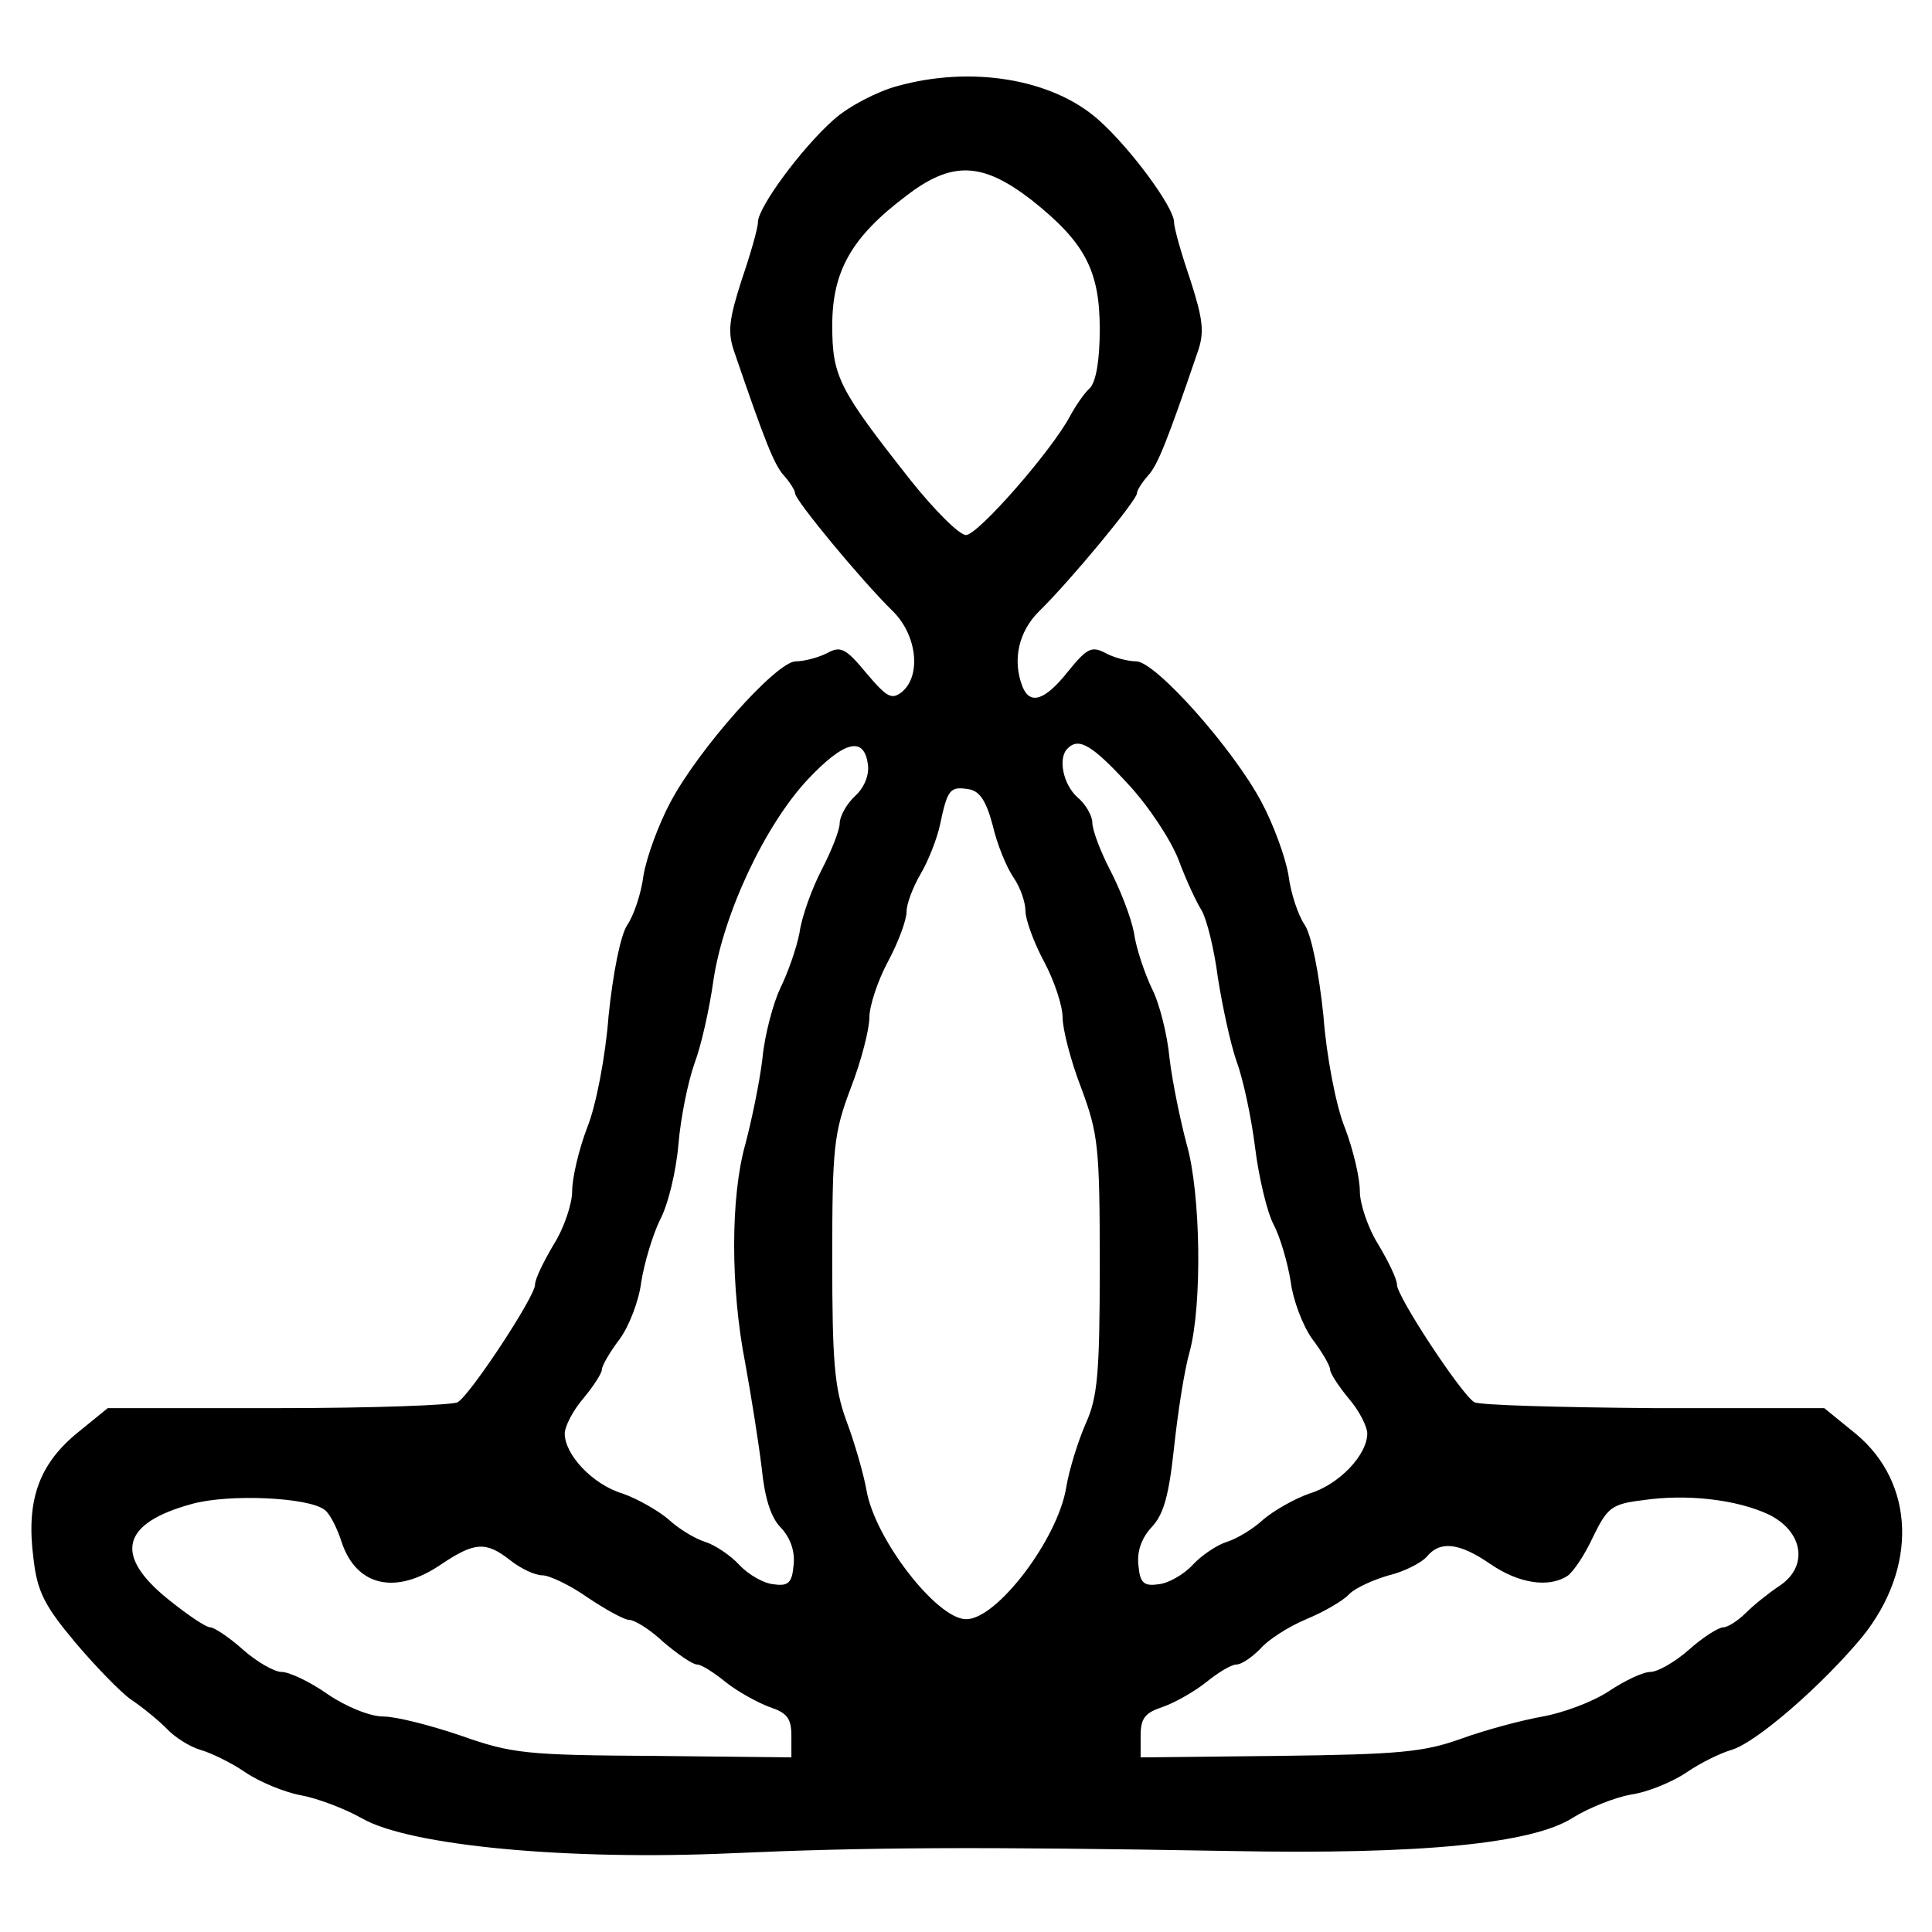 <?xml version="1.0" standalone="no"?>
<!DOCTYPE svg PUBLIC "-//W3C//DTD SVG 20010904//EN"
 "http://www.w3.org/TR/2001/REC-SVG-20010904/DTD/svg10.dtd">
<svg version="1.0" xmlns="http://www.w3.org/2000/svg"
 width="260pt" height="260pt" viewBox="0 0 260 260"
 preserveAspectRatio="xMidYMid meet">
<g transform="translate(0,260) scale(0.1,-0.1)"
fill="#000000" stroke="none">
<path d="M1207 2484 c-26 -7 -65 -27 -85 -45 -43 -38 -102 -118 -102 -138 0
-8 -10 -43 -22 -78 -17 -53 -19 -70 -10 -96 41 -120 54 -153 67 -167 8 -9 15
-20 15 -24 0 -9 89 -117 132 -159 32 -32 38 -86 12 -108 -14 -11 -20 -8 -48
25 -28 34 -35 37 -53 27 -12 -6 -31 -11 -42 -11 -26 0 -131 -118 -169 -190
-16 -30 -32 -74 -36 -98 -3 -24 -13 -54 -22 -67 -9 -14 -19 -64 -25 -122 -4
-54 -17 -122 -29 -151 -11 -29 -20 -67 -20 -85 0 -17 -11 -50 -25 -72 -13 -22
-25 -46 -25 -54 0 -16 -87 -148 -104 -158 -6 -4 -115 -8 -241 -8 l-230 0 -43
-35 c-50 -42 -67 -90 -57 -167 5 -45 15 -64 56 -113 27 -32 61 -67 75 -77 15
-10 36 -27 48 -39 11 -12 32 -25 46 -29 14 -4 41 -17 60 -30 19 -13 53 -27 75
-31 22 -4 59 -18 82 -31 64 -37 278 -57 498 -47 180 8 329 9 670 3 259 -5 408
10 462 45 21 13 56 27 78 31 22 3 56 17 75 30 19 13 46 26 60 30 34 10 123 88
176 152 75 93 71 207 -8 273 l-43 35 -230 0 c-126 1 -235 4 -241 8 -17 10
-104 142 -104 158 0 8 -12 32 -25 54 -14 22 -25 55 -25 72 0 18 -9 56 -20 85
-12 29 -25 97 -29 151 -6 58 -16 108 -25 122 -9 13 -19 43 -22 67 -4 24 -20
68 -36 98 -38 72 -143 190 -169 190 -11 0 -30 5 -41 11 -19 10 -25 7 -51 -25
-31 -39 -51 -45 -61 -20 -14 36 -5 74 22 101 43 42 132 150 132 159 0 4 7 15
15 24 13 14 26 47 67 167 9 26 7 43 -10 96 -12 35 -22 70 -22 78 0 20 -59 100
-102 138 -62 55 -171 73 -271 45z m181 -153 c72 -57 92 -95 92 -174 0 -42 -5
-70 -13 -79 -8 -7 -20 -25 -27 -38 -25 -47 -124 -160 -140 -160 -9 0 -42 33
-74 73 -97 123 -106 140 -106 209 0 73 26 119 99 174 62 48 103 46 169 -5z
m-220 -760 c2 -14 -5 -31 -17 -42 -12 -11 -21 -28 -21 -37 0 -9 -11 -37 -24
-62 -13 -25 -27 -63 -30 -85 -4 -21 -16 -55 -26 -75 -9 -19 -21 -62 -24 -95
-4 -33 -15 -85 -23 -115 -20 -71 -20 -193 0 -295 8 -44 18 -107 22 -140 4 -40
12 -67 26 -81 13 -14 19 -32 17 -50 -2 -24 -7 -29 -27 -26 -13 1 -34 13 -46
26 -12 13 -33 27 -46 31 -13 4 -35 17 -49 30 -14 12 -42 28 -62 35 -40 12 -78
52 -78 81 0 9 11 31 25 47 14 17 25 34 25 39 0 5 11 24 24 41 13 18 26 52 29
77 4 25 15 62 25 83 11 20 22 66 25 102 3 36 13 85 22 110 9 24 20 74 25 110
13 89 69 209 127 271 49 52 76 59 81 20z m350 -26 c28 -30 58 -76 68 -102 10
-27 24 -57 31 -68 7 -12 17 -52 22 -91 6 -38 17 -89 25 -112 9 -24 20 -76 25
-116 5 -40 16 -87 25 -104 9 -17 19 -52 23 -77 3 -24 16 -59 29 -77 13 -17 24
-36 24 -41 0 -5 11 -22 25 -39 14 -16 25 -38 25 -47 0 -29 -38 -69 -78 -81
-20 -7 -48 -23 -62 -35 -14 -13 -36 -26 -49 -30 -13 -4 -34 -18 -46 -31 -12
-13 -33 -25 -46 -26 -20 -3 -25 2 -27 26 -2 18 4 36 18 51 16 17 23 42 30 107
5 47 14 105 21 129 17 63 15 213 -4 279 -8 30 -19 82 -23 115 -3 33 -14 76
-24 95 -9 19 -21 53 -24 75 -4 21 -19 59 -32 84 -13 25 -24 54 -24 64 0 9 -9
25 -20 34 -19 17 -27 53 -13 66 15 15 33 4 81 -48z m-182 -56 c6 -26 19 -57
28 -70 9 -13 16 -33 16 -45 0 -11 11 -42 25 -68 14 -26 25 -60 25 -75 0 -16
11 -59 25 -95 23 -62 25 -79 25 -239 0 -146 -3 -178 -19 -213 -10 -23 -22 -61
-26 -85 -11 -70 -94 -179 -135 -178 -39 0 -123 108 -134 174 -4 22 -16 64 -27
93 -16 44 -19 79 -19 217 0 151 2 170 25 231 14 36 25 79 25 95 0 15 11 49 25
75 14 26 25 56 25 67 0 11 9 34 19 51 10 17 22 47 26 66 10 47 13 52 38 48 15
-2 24 -15 33 -49z m-899 -921 c7 -5 17 -25 23 -44 20 -59 73 -71 134 -29 45
30 60 31 93 5 14 -11 33 -20 43 -20 9 0 37 -13 61 -30 24 -16 49 -30 56 -30 7
0 28 -13 46 -30 19 -16 39 -30 45 -30 6 0 23 -11 39 -24 15 -12 42 -27 58 -33
24 -8 30 -15 30 -39 l0 -29 -185 2 c-171 1 -191 3 -259 27 -41 14 -88 26 -105
26 -18 0 -50 13 -75 30 -24 17 -52 30 -62 30 -10 0 -34 14 -52 30 -19 17 -39
30 -44 30 -6 0 -31 17 -57 38 -73 59 -63 102 32 128 50 14 158 9 179 -8z
m1943 -6 c47 -23 54 -70 15 -96 -15 -10 -35 -26 -46 -37 -10 -10 -24 -19 -30
-19 -6 0 -27 -13 -46 -30 -18 -16 -42 -30 -52 -30 -10 0 -35 -12 -56 -26 -21
-14 -61 -29 -89 -34 -28 -5 -77 -18 -110 -30 -50 -18 -84 -21 -245 -23 l-186
-2 0 29 c0 24 6 31 30 39 17 6 43 21 58 33 16 13 34 24 41 24 7 0 21 10 32 21
10 12 38 30 62 40 24 10 50 25 58 34 8 8 32 19 53 25 21 5 44 17 51 25 18 22
44 19 86 -10 38 -26 78 -32 103 -16 8 5 24 29 35 53 19 39 25 44 66 49 60 9
127 1 170 -19z"/>
</g>
</svg>
